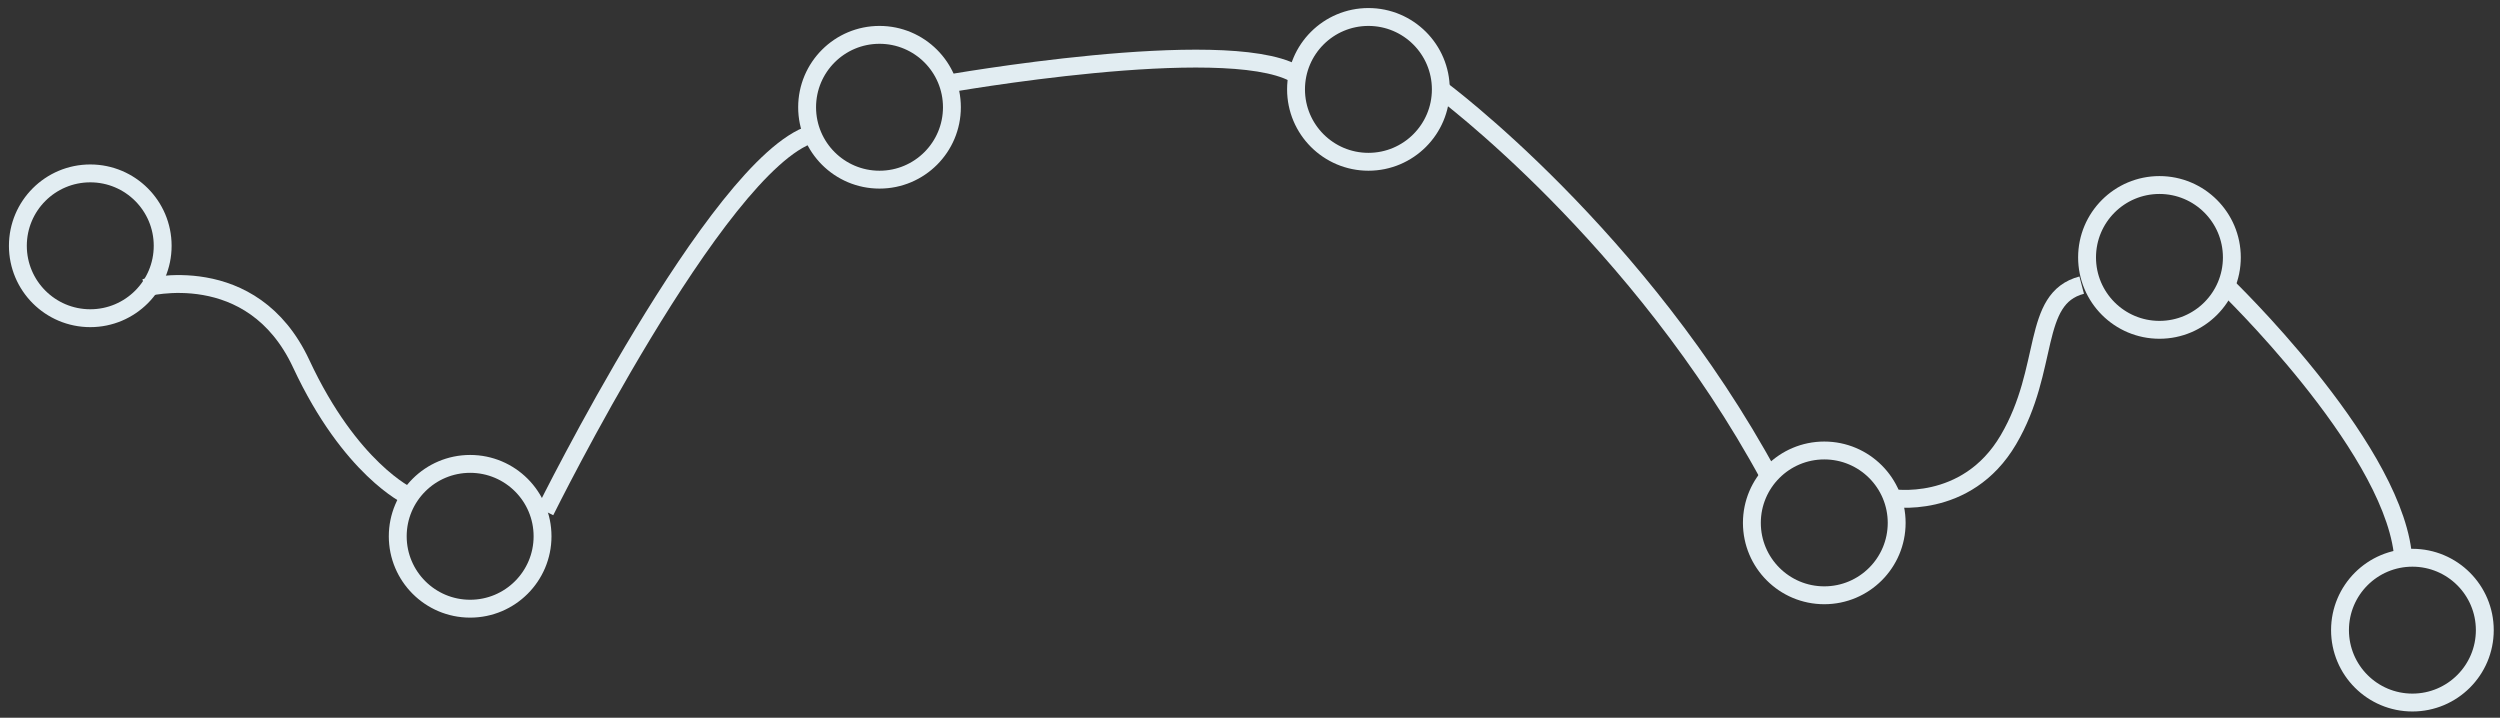 <?xml version="1.0" encoding="utf-8"?>
<!-- Generator: Adobe Illustrator 22.0.1, SVG Export Plug-In . SVG Version: 6.00 Build 0)  -->
<svg version="1.0" id="图层_1" xmlns="http://www.w3.org/2000/svg" xmlns:xlink="http://www.w3.org/1999/xlink" x="0px" y="0px"
	 viewBox="0 0 279.7 80.3" style="enable-background:new 0 0 279.7 80.3;" xml:space="preserve">
<rect x="0" y="0" width="279.7" height="80.3" fill="#333333" stroke="none"/>
<circle style="fill:none;stroke:#e2edf2;stroke-width:2;stroke-miterlimit:10;" cx="10.1" cy="27.5" r="8.1"/>
<circle style="fill:none;stroke:#e2edf2;stroke-width:2;stroke-miterlimit:10;" cx="52.6" cy="60" r="8.1"/>
<circle style="fill:none;stroke:#e2edf2;stroke-width:2;stroke-miterlimit:10;" cx="98.4" cy="12" r="8.1"/>
<circle style="fill:none;stroke:#e2edf2;stroke-width:2;stroke-miterlimit:10;" cx="153.1" cy="10" r="8.1"/>
<circle style="fill:none;stroke:#e2edf2;stroke-width:2;stroke-miterlimit:10;" cx="204.1" cy="58.5" r="8.1"/>
<circle style="fill:none;stroke:#e2edf2;stroke-width:2;stroke-miterlimit:10;" cx="241.6" cy="28.8" r="8.1"/>
<circle style="fill:none;stroke:#e2edf2;stroke-width:2;stroke-miterlimit:10;" cx="269.9" cy="70.5" r="8.1"/>
<path style="fill:none;stroke:#e2edf2;stroke-width:2;stroke-miterlimit:10;" d="M16.2,32.2c0,0,12-3.3,17.5,8.5s12,14.8,12,14.8"/>
<path style="fill:none;stroke:#e2edf2;stroke-width:2;stroke-miterlimit:10;" d="M61,57.2c0,0,19.2-38.8,29.8-42.2"/>
<path style="fill:none;stroke:#e2edf2;stroke-width:2;stroke-miterlimit:10;" d="M105.8,9.4c0,0,31-5.5,39-1.2"/>
<path style="fill:none;stroke:#e2edf2;stroke-width:2;stroke-miterlimit:10;" d="M161.2,10c0,0,22.2,16.4,36.8,43.4"/>
<path style="fill:none;stroke:#e2edf2;stroke-width:2;stroke-miterlimit:10;" d="M211.5,55.7c0,0,8.5,1.5,13.2-6.5
	s2.5-15.8,8.2-17.3"/>
<path style="fill:none;stroke:#e2edf2;stroke-width:2;stroke-miterlimit:10;" d="M249,31.9c0,0,18.2,17.5,19.8,29.8"/>
</svg>
